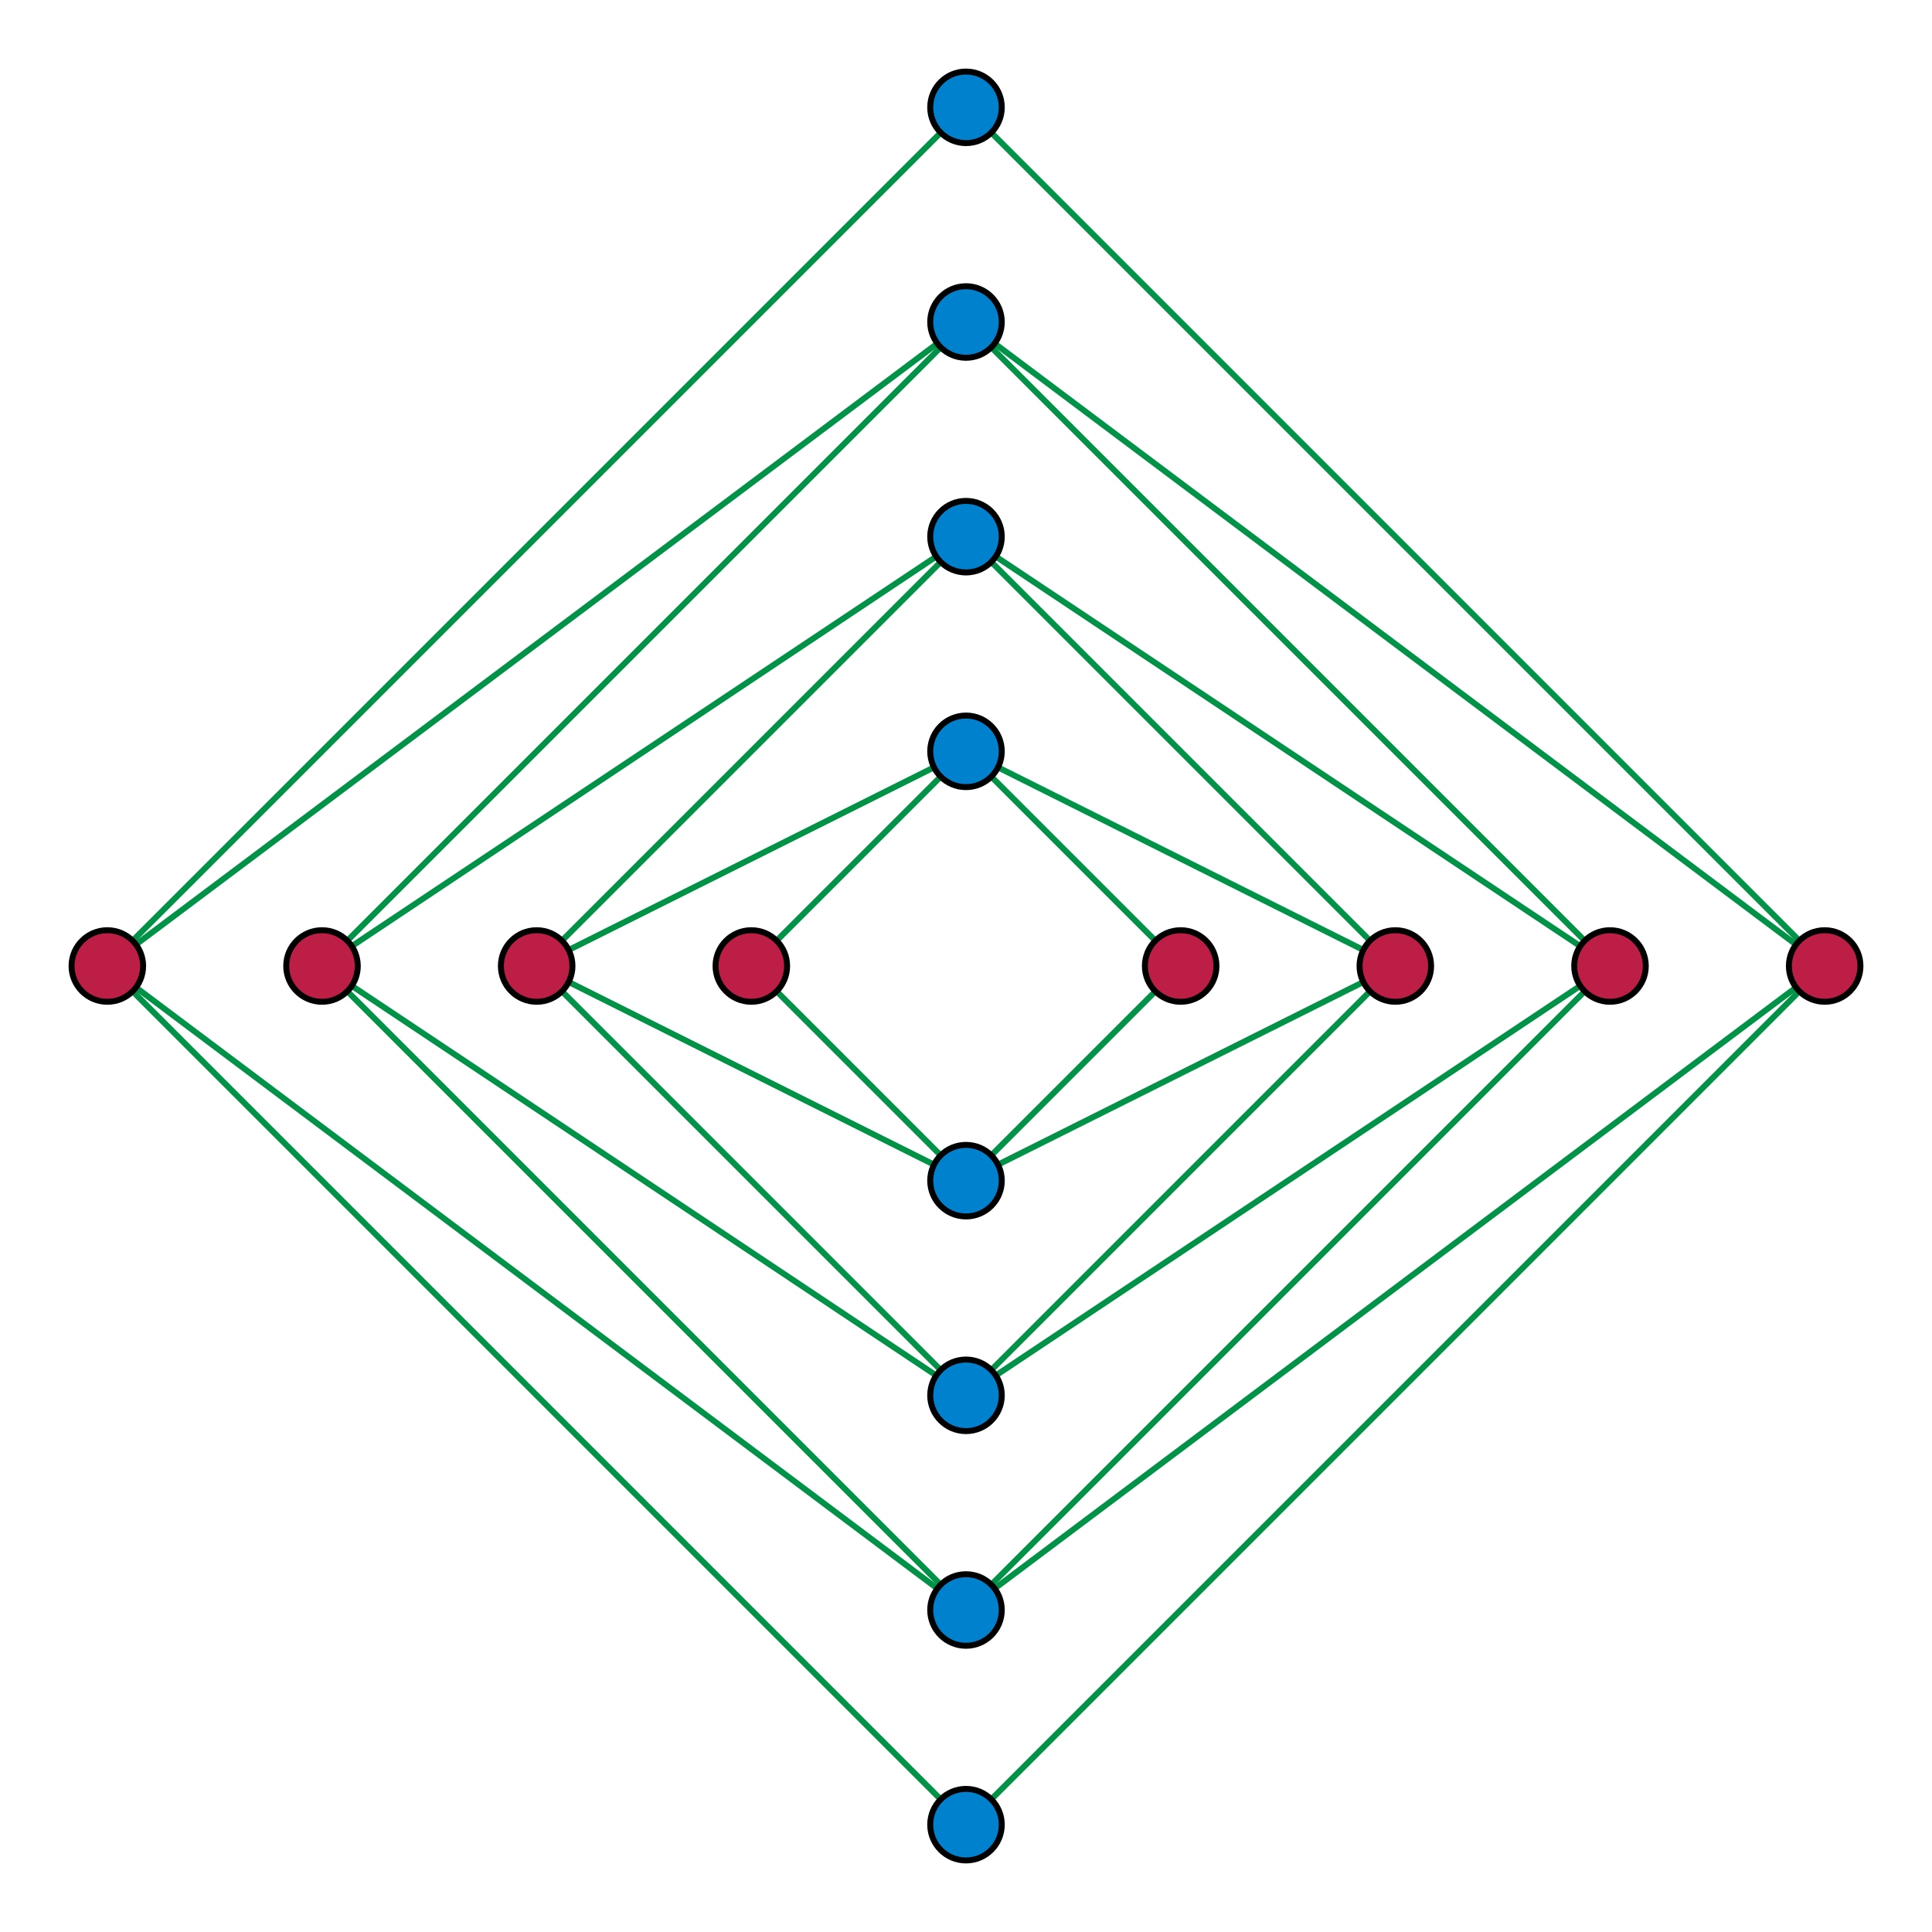 <?xml version="1.0" standalone="no"?>
<!DOCTYPE svg PUBLIC "-//W3C//DTD SVG 1.1//EN" 
  "http://www.w3.org/Graphics/SVG/1.1/DTD/svg11.dtd">
<svg width="324" height="324" viewBox="0 0 324 324"
     xmlns="http://www.w3.org/2000/svg" version="1.1">
  <g style="stroke:#009246; fill:none">
    <line x1="198" y1="162" x2="162" y2="198"/>
    <line x1="198" y1="162" x2="162" y2="126"/>
    <line x1="126" y1="162" x2="162" y2="198"/>
    <line x1="126" y1="162" x2="162" y2="126"/>
    <line x1="234" y1="162" x2="162" y2="126"/>
    <line x1="234" y1="162" x2="162" y2="198"/>
    <line x1="234" y1="162" x2="162" y2="234"/>
    <line x1="234" y1="162" x2="162" y2="90"/>
    <line x1="90" y1="162" x2="162" y2="126"/>
    <line x1="90" y1="162" x2="162" y2="198"/>
    <line x1="90" y1="162" x2="162" y2="234"/>
    <line x1="90" y1="162" x2="162" y2="90"/>
    <line x1="270" y1="162" x2="162" y2="90"/>
    <line x1="270" y1="162" x2="162" y2="234"/>
    <line x1="270" y1="162" x2="162" y2="270"/>
    <line x1="270" y1="162" x2="162" y2="54"/>
    <line x1="54" y1="162" x2="162" y2="90"/>
    <line x1="54" y1="162" x2="162" y2="234"/>
    <line x1="54" y1="162" x2="162" y2="270"/>
    <line x1="54" y1="162" x2="162" y2="54"/>
    <line x1="306" y1="162" x2="162" y2="54"/>
    <line x1="306" y1="162" x2="162" y2="270"/>
    <line x1="306" y1="162" x2="162" y2="306"/>
    <line x1="306" y1="162" x2="162" y2="18"/>
    <line x1="18" y1="162" x2="162" y2="54"/>
    <line x1="18" y1="162" x2="162" y2="270"/>
    <line x1="18" y1="162" x2="162" y2="306"/>
    <line x1="18" y1="162" x2="162" y2="18"/>
  </g>
  <g style="stroke:#000000; fill:#BC1E46">
    <circle cx="198" cy="162" r="6"/>
    <circle cx="126" cy="162" r="6"/>
    <circle cx="234" cy="162" r="6"/>
    <circle cx="90" cy="162" r="6"/>
    <circle cx="270" cy="162" r="6"/>
    <circle cx="54" cy="162" r="6"/>
    <circle cx="306" cy="162" r="6"/>
    <circle cx="18" cy="162" r="6"/>
  </g>
  <g style="stroke:#000000; fill:#0081CD">
    <circle cx="162" cy="198" r="6"/>
    <circle cx="162" cy="126" r="6"/>
    <circle cx="162" cy="234" r="6"/>
    <circle cx="162" cy="90" r="6"/>
    <circle cx="162" cy="270" r="6"/>
    <circle cx="162" cy="54" r="6"/>
    <circle cx="162" cy="306" r="6"/>
    <circle cx="162" cy="18" r="6"/>
  </g>
</svg>
